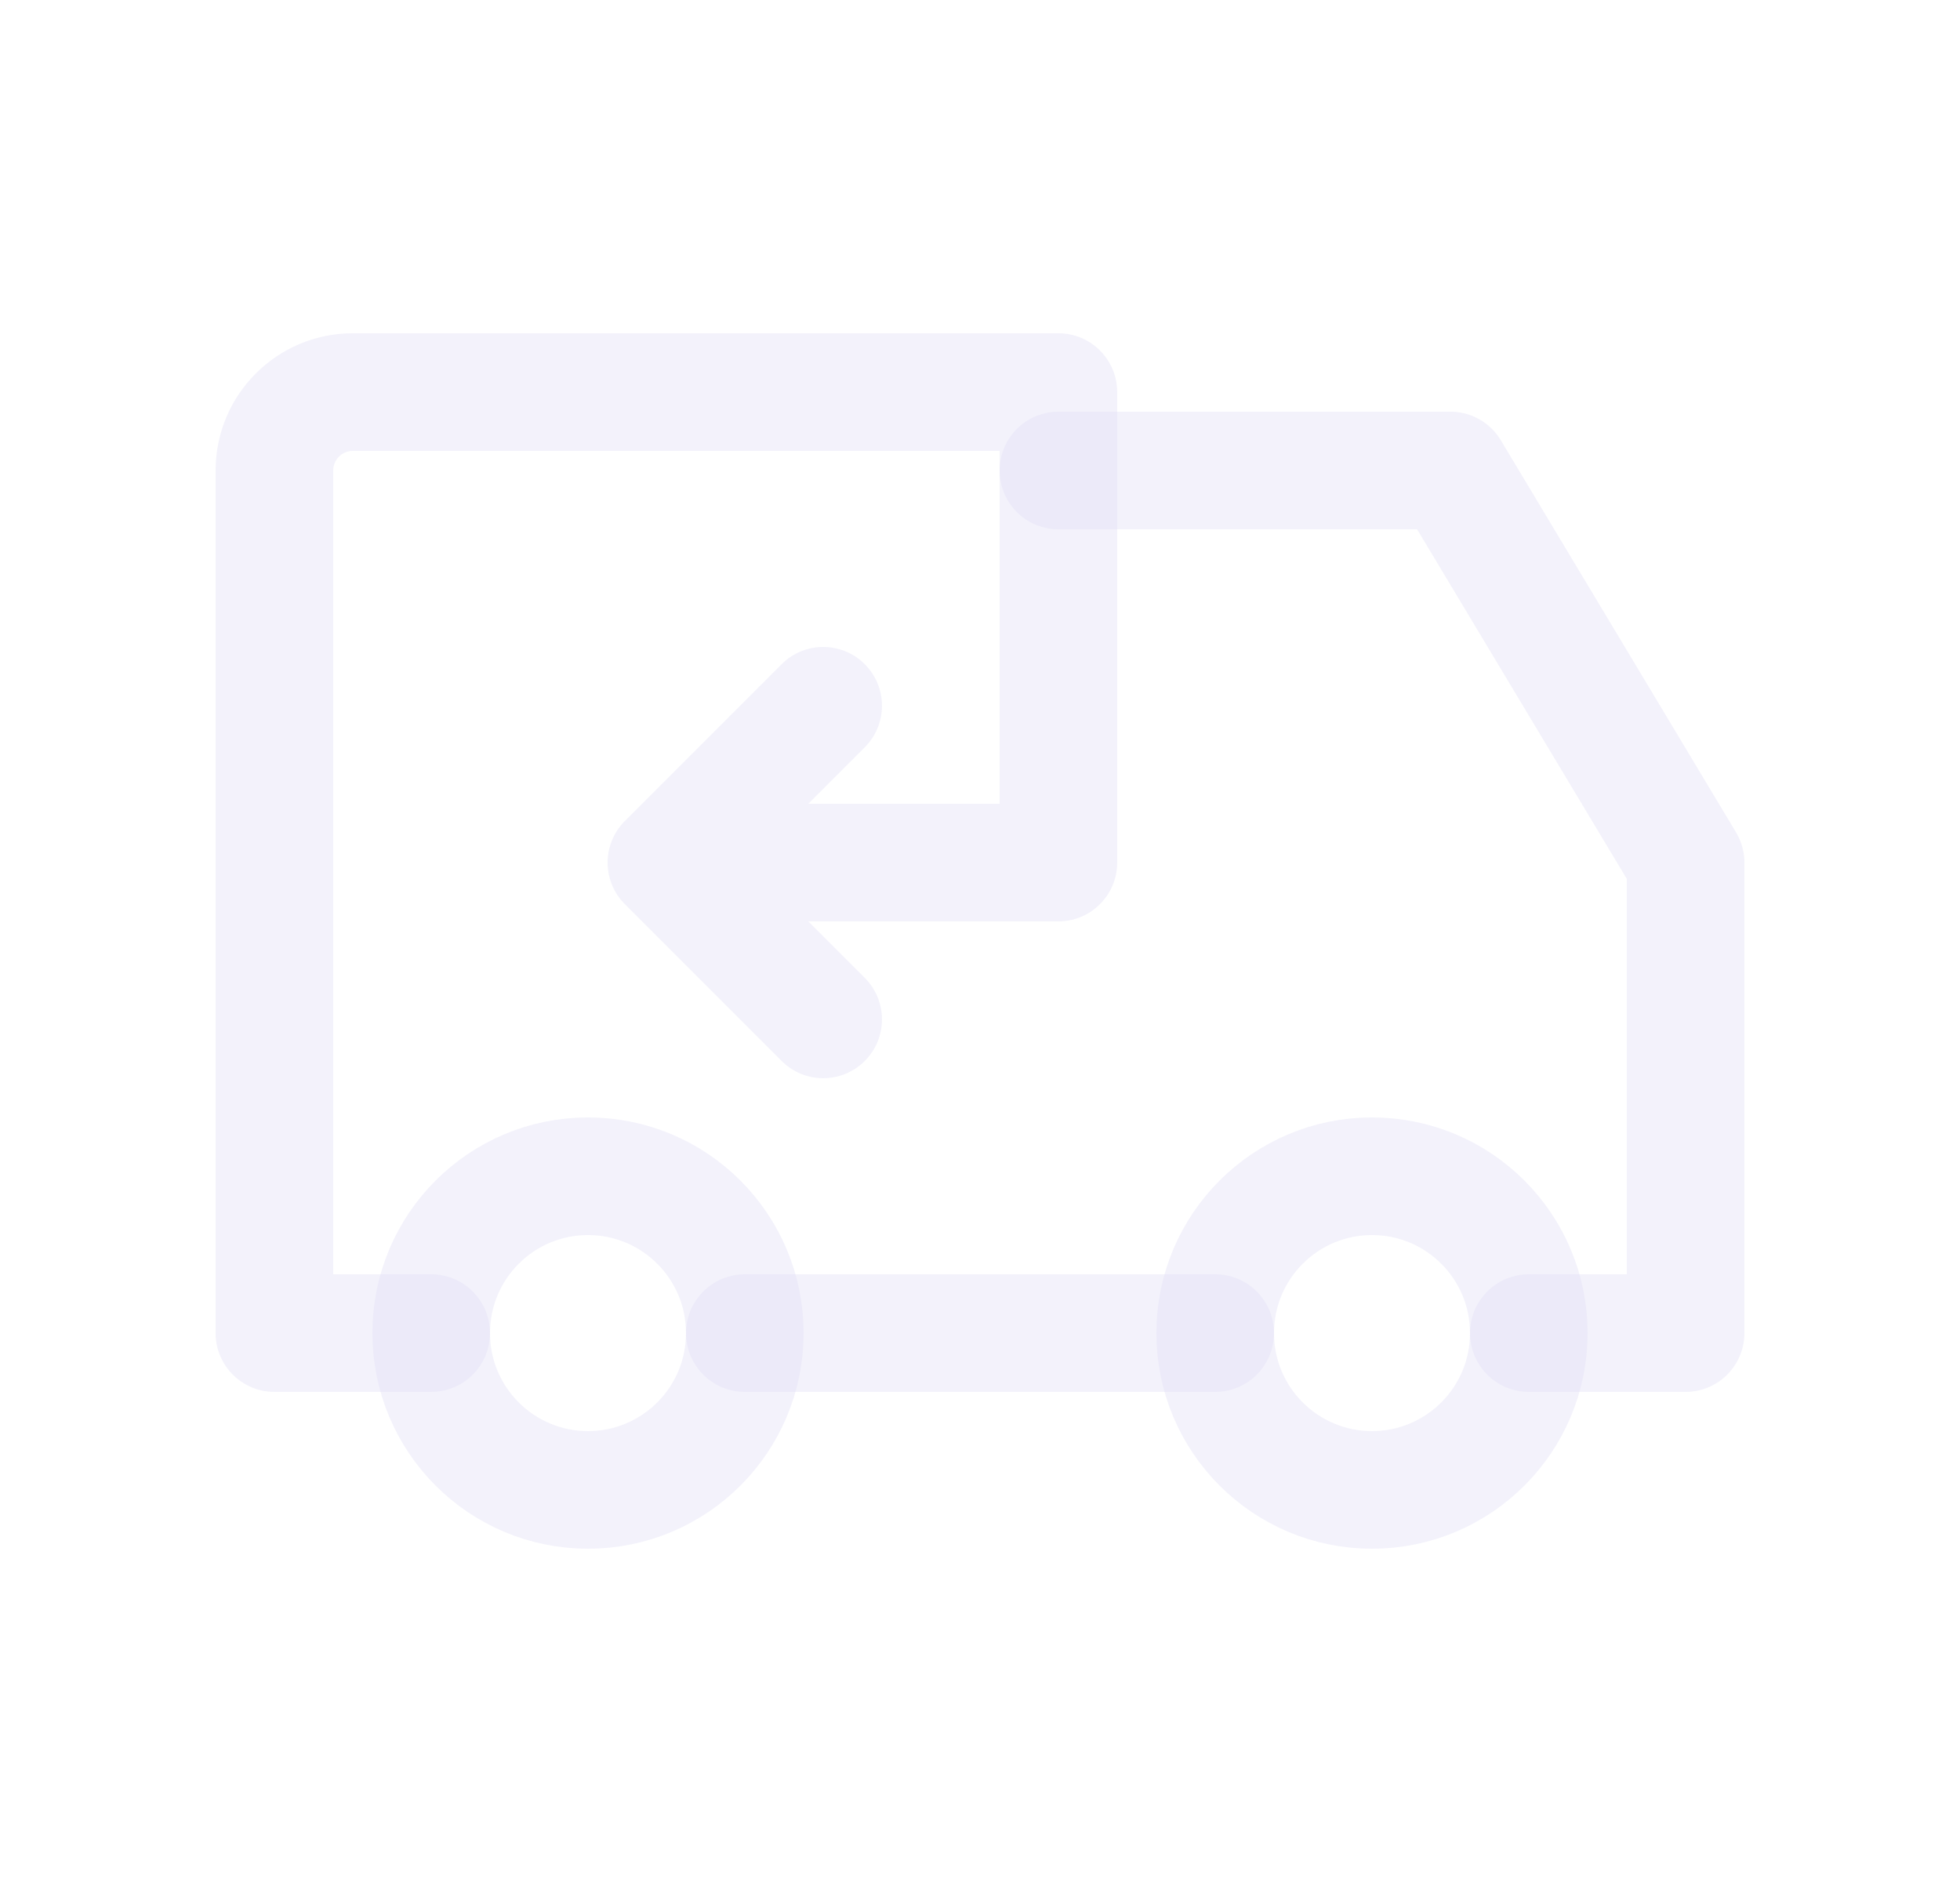 <svg width="25" height="24" viewBox="0 0 25 24" fill="none" xmlns="http://www.w3.org/2000/svg">
<circle cx="7.5" cy="17" r="2" stroke="#E1DEF5" stroke-opacity="0.4" stroke-width="1.5" stroke-linecap="round" stroke-linejoin="round"/>
<circle cx="17.5" cy="17" r="2" stroke="#E1DEF5" stroke-opacity="0.4" stroke-width="1.5" stroke-linecap="round" stroke-linejoin="round"/>
<path d="M5.5 17.75C5.914 17.75 6.25 17.414 6.25 17C6.25 16.586 5.914 16.25 5.5 16.25V17.75ZM3.5 17H2.75C2.75 17.414 3.086 17.75 3.5 17.75V17ZM13.5 5H14.25C14.25 4.586 13.914 4.25 13.5 4.25V5ZM13.5 11V11.75C13.914 11.75 14.25 11.414 14.25 11H13.5ZM8.5 11V10.25C8.197 10.25 7.923 10.433 7.807 10.713C7.691 10.993 7.755 11.316 7.97 11.53L8.5 11ZM9.97 13.53C10.263 13.823 10.737 13.823 11.03 13.53C11.323 13.237 11.323 12.763 11.03 12.47L9.97 13.53ZM11.03 9.53C11.323 9.237 11.323 8.763 11.03 8.47C10.737 8.177 10.263 8.177 9.97 8.47L11.03 9.53ZM7.97 10.47C7.677 10.763 7.677 11.237 7.97 11.53C8.263 11.823 8.737 11.823 9.03 11.53L7.97 10.47ZM5.5 16.25H3.5V17.75H5.5V16.25ZM4.25 17V6H2.75V17H4.25ZM4.25 6C4.25 5.862 4.362 5.75 4.5 5.75V4.25C3.534 4.25 2.75 5.034 2.75 6H4.25ZM4.5 5.75H13.5V4.25H4.5V5.75ZM12.75 5V11H14.25V5H12.75ZM13.5 10.25H8.5V11.75H13.5V10.25ZM7.97 11.53L9.97 13.53L11.03 12.47L9.03 10.47L7.97 11.53ZM9.97 8.47L7.97 10.47L9.03 11.53L11.03 9.53L9.97 8.47Z" fill="#E1DEF5" fill-opacity="0.4"/>
<path d="M9.5 17H15.5" stroke="#E1DEF5" stroke-opacity="0.4" stroke-width="1.5" stroke-linecap="round" stroke-linejoin="round"/>
<path d="M13.5 6H18.5L21.5 11V17H19.5" stroke="#E1DEF5" stroke-opacity="0.4" stroke-width="1.5" stroke-linecap="round" stroke-linejoin="round"/>
</svg>
